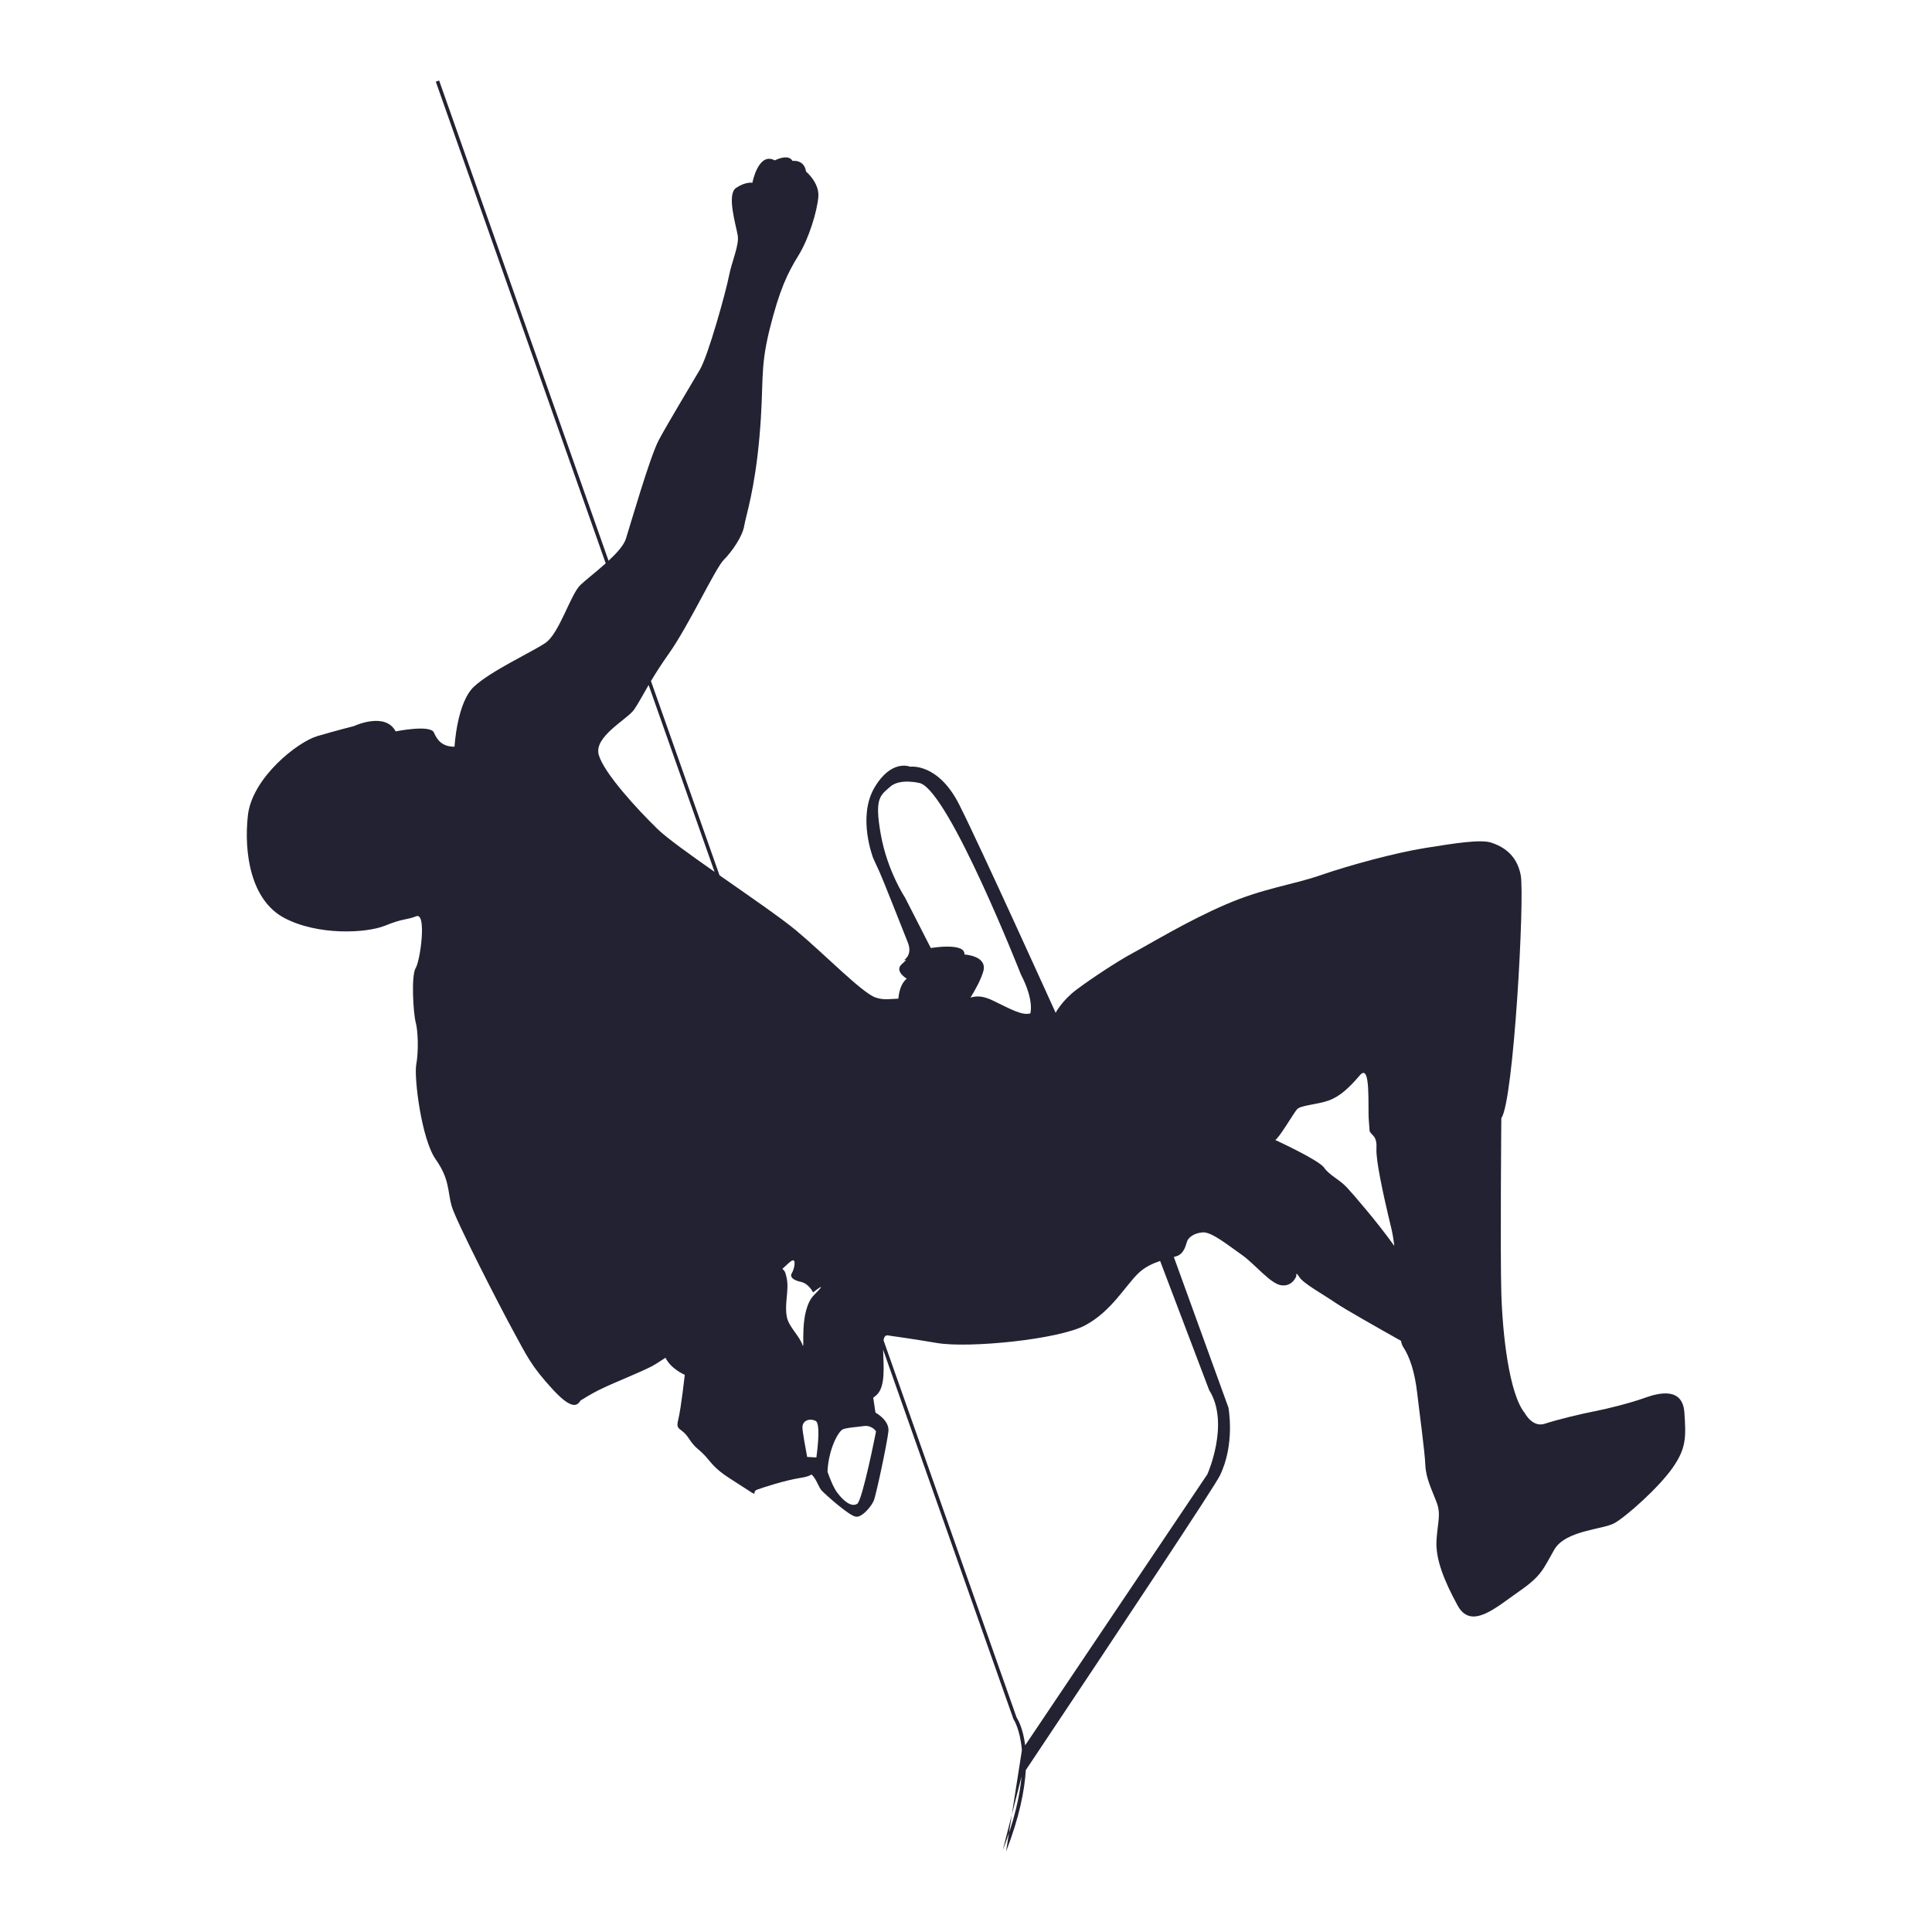 <?xml version="1.0" encoding="utf-8"?>
<!-- Designed by Vexels.com - 2016 All Rights Reserved - https://vexels.com/terms-and-conditions/  -->

<svg version="1.1" id="Layer_1" xmlns="http://www.w3.org/2000/svg" xmlns:xlink="http://www.w3.org/1999/xlink" x="0px" y="0px"
	 width="1200px" height="1200px" viewBox="0 0 1200 1200" enable-background="new 0 0 1200 1200" xml:space="preserve">
<g>
	<path fill="#222232" d="M560.891,596.732c-0.169,0.089-0.288,0.149-0.288,0.149S560.722,596.831,560.891,596.732z"/>
	<path fill="#222232" d="M624.887,1150c8.287-21.319,11.52-37.962,12.256-50.556c65.836-98.635,117.049-175.94,120.401-182.676
		c9.808-19.617,5.451-42.497,5.451-42.497l-33.903-93.521c1.284-0.359,2.348-0.687,2.994-1.044c3.283-1.841,4.387-5.859,5.133-8.406
		c0.726-2.567,4.377-5.471,9.869-5.859c5.471-0.369,15.727,8.037,24.133,13.897c8.387,5.859,17.916,18.275,24.87,19.01
		c6.914,0.747,9.113-5.839,9.113-5.839s-0.726-3.303,1.85,0.706c2.527,4.029,14.624,10.605,22.651,16.106
		c5.591,3.81,27.556,16.235,40.489,23.488c0.308,1.621,0.725,2.854,1.213,3.581c4.377,6.566,7.321,16.067,8.794,28.521
		c1.432,12.455,4.755,36.579,5.093,44.976c0.368,8.396,4.048,15.36,6.943,23.039c2.935,7.68,0.756,12.057,0,23.776
		c-0.696,11.679,4.755,25.198,13.161,40.568c8.436,15.349,23.766,1.124,38.061-8.774c14.246-9.859,14.962-13.888,21.916-25.955
		c6.953-12.067,29.993-12.435,37.305-16.454c7.312-4.029,27.785-22.304,36.19-34.38c8.416-12.047,8.416-18.653,7.332-34.341
		c-1.094-15.738-15.37-12.455-24.502-9.172c-9.143,3.303-23.776,6.943-31.445,8.406c-7.68,1.462-23.039,5.152-30.719,7.699
		c-7.7,2.557-12.445-6.585-12.445-6.585c-9.878-12.067-13.877-49.741-14.594-74.601c-0.737-24.88,0-108.622,0-108.622
		c7.67-10.226,14.623-137.829,12.037-151.01c-2.536-13.151-11.679-17.906-18.265-20.094c-6.585-2.189-22.672,0.368-40.975,3.303
		c-18.265,2.904-46.796,10.604-64.702,16.792c-17.896,6.227-35.485,8.038-59.25,18.294c-23.736,10.226-47.164,24.512-57.42,29.993
		c-10.216,5.472-26.661,16.444-35.425,23.02c-8.784,6.606-12.832,14.266-12.832,14.266s-46.815-103.479-59.947-129.443
		c-13.171-25.945-30.362-23.388-30.362-23.388s-11.698-5.114-22.313,13.151c-10.584,18.274-0.726,43.513-0.726,43.513
		s2.925,6.586,4.02,8.803c1.113,2.169,14.266,35.445,17.587,43.861c2.845,7.342-1.81,10.505-3.034,11.182
		c0.944-0.468,3.71-1.751-0.657,1.989c-5.104,4.386,2.935,9.122,2.935,9.122c-3.501,2.984-4.775,7.928-5.173,12.435
		c-4.736,0.09-8.983,1.114-14.236-0.737c-8.376-2.904-31.784-27.058-49.352-41.692c-9.241-7.689-28.978-21.249-47.502-34.191
		L404.329,423c2.895-4.825,6.446-10.445,11.092-16.992c12.415-17.549,28.899-53.033,34.013-58.136
		c5.123-5.133,11.709-14.624,12.803-21.21c1.094-6.586,6.586-22.303,9.5-55.579c2.935-33.286,0-40.947,6.198-66.164
		c6.248-25.249,11.37-35.495,17.916-46.099c6.596-10.595,11.738-27.785,12.435-36.569c0.737-8.753-7.65-15.698-7.65-15.698
		c-1.094-7.709-8.406-6.605-8.406-6.605c-2.576-4.736-10.982-0.338-10.982-0.338c-10.237-5.511-13.927,13.888-13.927,13.888
		s-4.357-0.747-10.206,3.272c-5.849,4.02,0,23.05,1.065,29.268c1.134,6.198-3.621,16.076-5.452,25.596
		c-1.831,9.51-12.794,49.003-17.916,57.768c-5.123,8.774-20.115,33.624-25.596,43.88c-5.482,10.216-17.568,52.287-20.483,61.429
		c-1.303,4.019-5.701,8.883-10.754,13.579L272.747,50l-2.059,0.735l105.529,299.156c-5.999,5.372-12.455,10.356-15.609,13.351
		c-6.257,5.829-13.17,30.331-21.975,36.18c-8.754,5.859-33.654,17.2-44.248,27.078c-10.615,9.869-12.067,37.286-12.067,37.286
		c-7.322,0-10.604-3.651-12.803-8.794c-2.199-5.104-23.767-0.716-23.767-0.716c-6.585-12.416-25.934-3.283-25.934-3.283
		s-10.246,2.557-22.71,6.208c-12.405,3.661-40.588,25.954-43.155,49.372c-2.547,23.397,1.87,52.644,22.701,63.617
		c20.832,10.982,50.804,9.49,62.514,4.755c11.698-4.755,12.803-3.283,19.378-5.849c6.586-2.567,2.557,27.426-0.358,32.181
		c-2.915,4.755-1.453,28.153,0,33.645c1.491,5.471,1.86,17.926,0.358,26.323c-1.472,8.396,3.292,46.437,12.097,58.872
		c8.754,12.444,7.292,19.727,9.849,28.868c2.557,9.143,30.362,63.27,38.399,77.903c8.049,14.614,10.595,21.179,24.861,36.568
		c14.266,15.361,15.737,6.944,17.18,6.198c1.472-0.716,4.755-3.263,13.171-7.302c8.436-4.038,24.144-10.236,31.087-13.907
		c1.442-0.756,4.387-2.636,8.158-5.133c3.342,6.953,11.967,10.615,11.967,10.615s-2.228,20.482-4.029,27.795
		c-1.85,7.312,1.801,4.387,6.555,11.709c4.755,7.312,6.238,5.84,12.455,13.52c6.218,7.69,10.973,9.878,21.547,16.832
		c10.615,6.944,4.417,2.925,8.437,1.463c3.998-1.463,17.528-5.859,27.068-7.332c3.68-0.547,5.64-1.343,6.705-2.109
		c3.084,2.726,4.397,8.128,6.467,10.177c2.885,2.915,17.16,15.718,21.199,16.077c4.009,0.347,9.51-6.576,10.953-9.869
		c1.463-3.292,8.416-36.201,9.143-43.154c0.746-6.934-8.049-11.669-8.049-11.669l-1.382-9.222c0.557-0.418,1.104-0.885,1.751-1.403
		c6.237-5.104,4.556-19.08,4.377-28.441l80.927,229.371l0.14,0.259c0.059,0.14,4.019,6.009,5.142,19.13 M634.526,1103.333
		c-1.104,11.888-4.348,27.018-11.689,45.84 M562.065,557.387c0,0-10.972-16.473-14.992-39.125
		c-4.029-22.661-0.358-24.133,5.859-29.625c6.208-5.482,18.653-2.178,18.653-2.178c18.264,6.187,62.532,118.839,62.532,118.839
		c8.406,16.096,5.85,24.133,5.85,24.133c-5.153,1.472-12.067-2.566-23.418-8.037c-6.187-2.995-10.177-2.845-13.757-1.761
		c2.894-4.655,6.326-10.873,7.918-16.176c2.895-9.888-11.698-10.594-11.698-10.594c0.725-7.68-20.881-4.039-20.881-4.039
		L562.065,557.387z M488.898,803.113c0.368-4.755,0.368-7.69-1.094-12.435c-0.289-0.994-0.966-1.84-1.87-2.557
		c2.904-2.725,5.083-4.715,5.929-5.123c2.914-1.442,1.432,5.461,0,7.68c-1.463,2.179,0.328,4.387,5.481,5.492
		c5.104,1.074,7.67,6.586,7.67,6.586s10.585-8.416,0.747,1.442c-9.909,9.878-5.521,36.22-7.352,31.097
		c-1.801-5.133-7.283-10.237-9.143-15.36C487.445,814.812,488.539,807.868,488.898,803.113z M501.343,904.93
		c-1.085-5.67-2.935-15.857-2.935-18.433c0-3.681,3.701-5.87,8.078-4.029c2.994,1.234,1.691,14.563,0.577,22.781L501.343,904.93z
		 M544.129,889.034c0,0-8.406,42.786-11.669,44.975c-3.323,2.208-8.078-1.084-12.466-6.943c-2.198-2.925-4.367-8.267-6.018-12.903
		c0.478-13.172,6.516-25.626,10.038-26.601c4.029-1.065,7.302-1.065,12.425-1.801C541.572,885.015,544.129,889.034,544.129,889.034z
		 M408.468,514.989c-12.783-12.454-33.276-34.758-36.559-46.079c-3.303-11.341,17.558-21.935,21.945-28.162
		c2.447-3.492,5.043-8.476,9.013-15.28l40.956,116.043C428.304,530.657,414.178,520.501,408.468,514.989z M751.008,863.368
		c13.072,20.712-1.095,52.336-1.095,52.336l-113.159,168.339c-1.363-10.882-4.655-16.264-5.302-17.23l-82.688-234.385
		c0.369-2.029,1.135-3.213,2.676-2.994c0.776,0.109,1.532,0.238,2.248,0.348c6.059,0.865,10.834,1.472,28.472,4.407
		c19.737,3.292,75.326-2.188,91.79-10.972c16.454-8.775,24.86-24.502,33.276-32.541c3.92-3.73,8.824-5.958,13.351-7.471
		L751.008,863.368z M836.66,737.645c-4.736-5.114-10.983-7.66-14.246-12.416c-3.322-4.755-30.371-17.19-30.371-17.19
		c2.178-0.746,11.341-16.454,13.529-19.01c2.188-2.567,12.803-2.945,19.737-5.501c6.983-2.547,12.464-7.66,19.388-15.718
		c6.944-8.038,4.765,20.453,5.511,28.162c0.717,7.66,0,6.237,1.463,8.028c1.462,1.831,3.631,2.577,3.273,9.51
		c-0.359,6.964,3.651,26.333,9.132,48.994c0.835,3.382,1.462,7.233,1.959,11.37C855.402,758.914,840.161,741.416,836.66,737.645z"/>
</g>
</svg>
